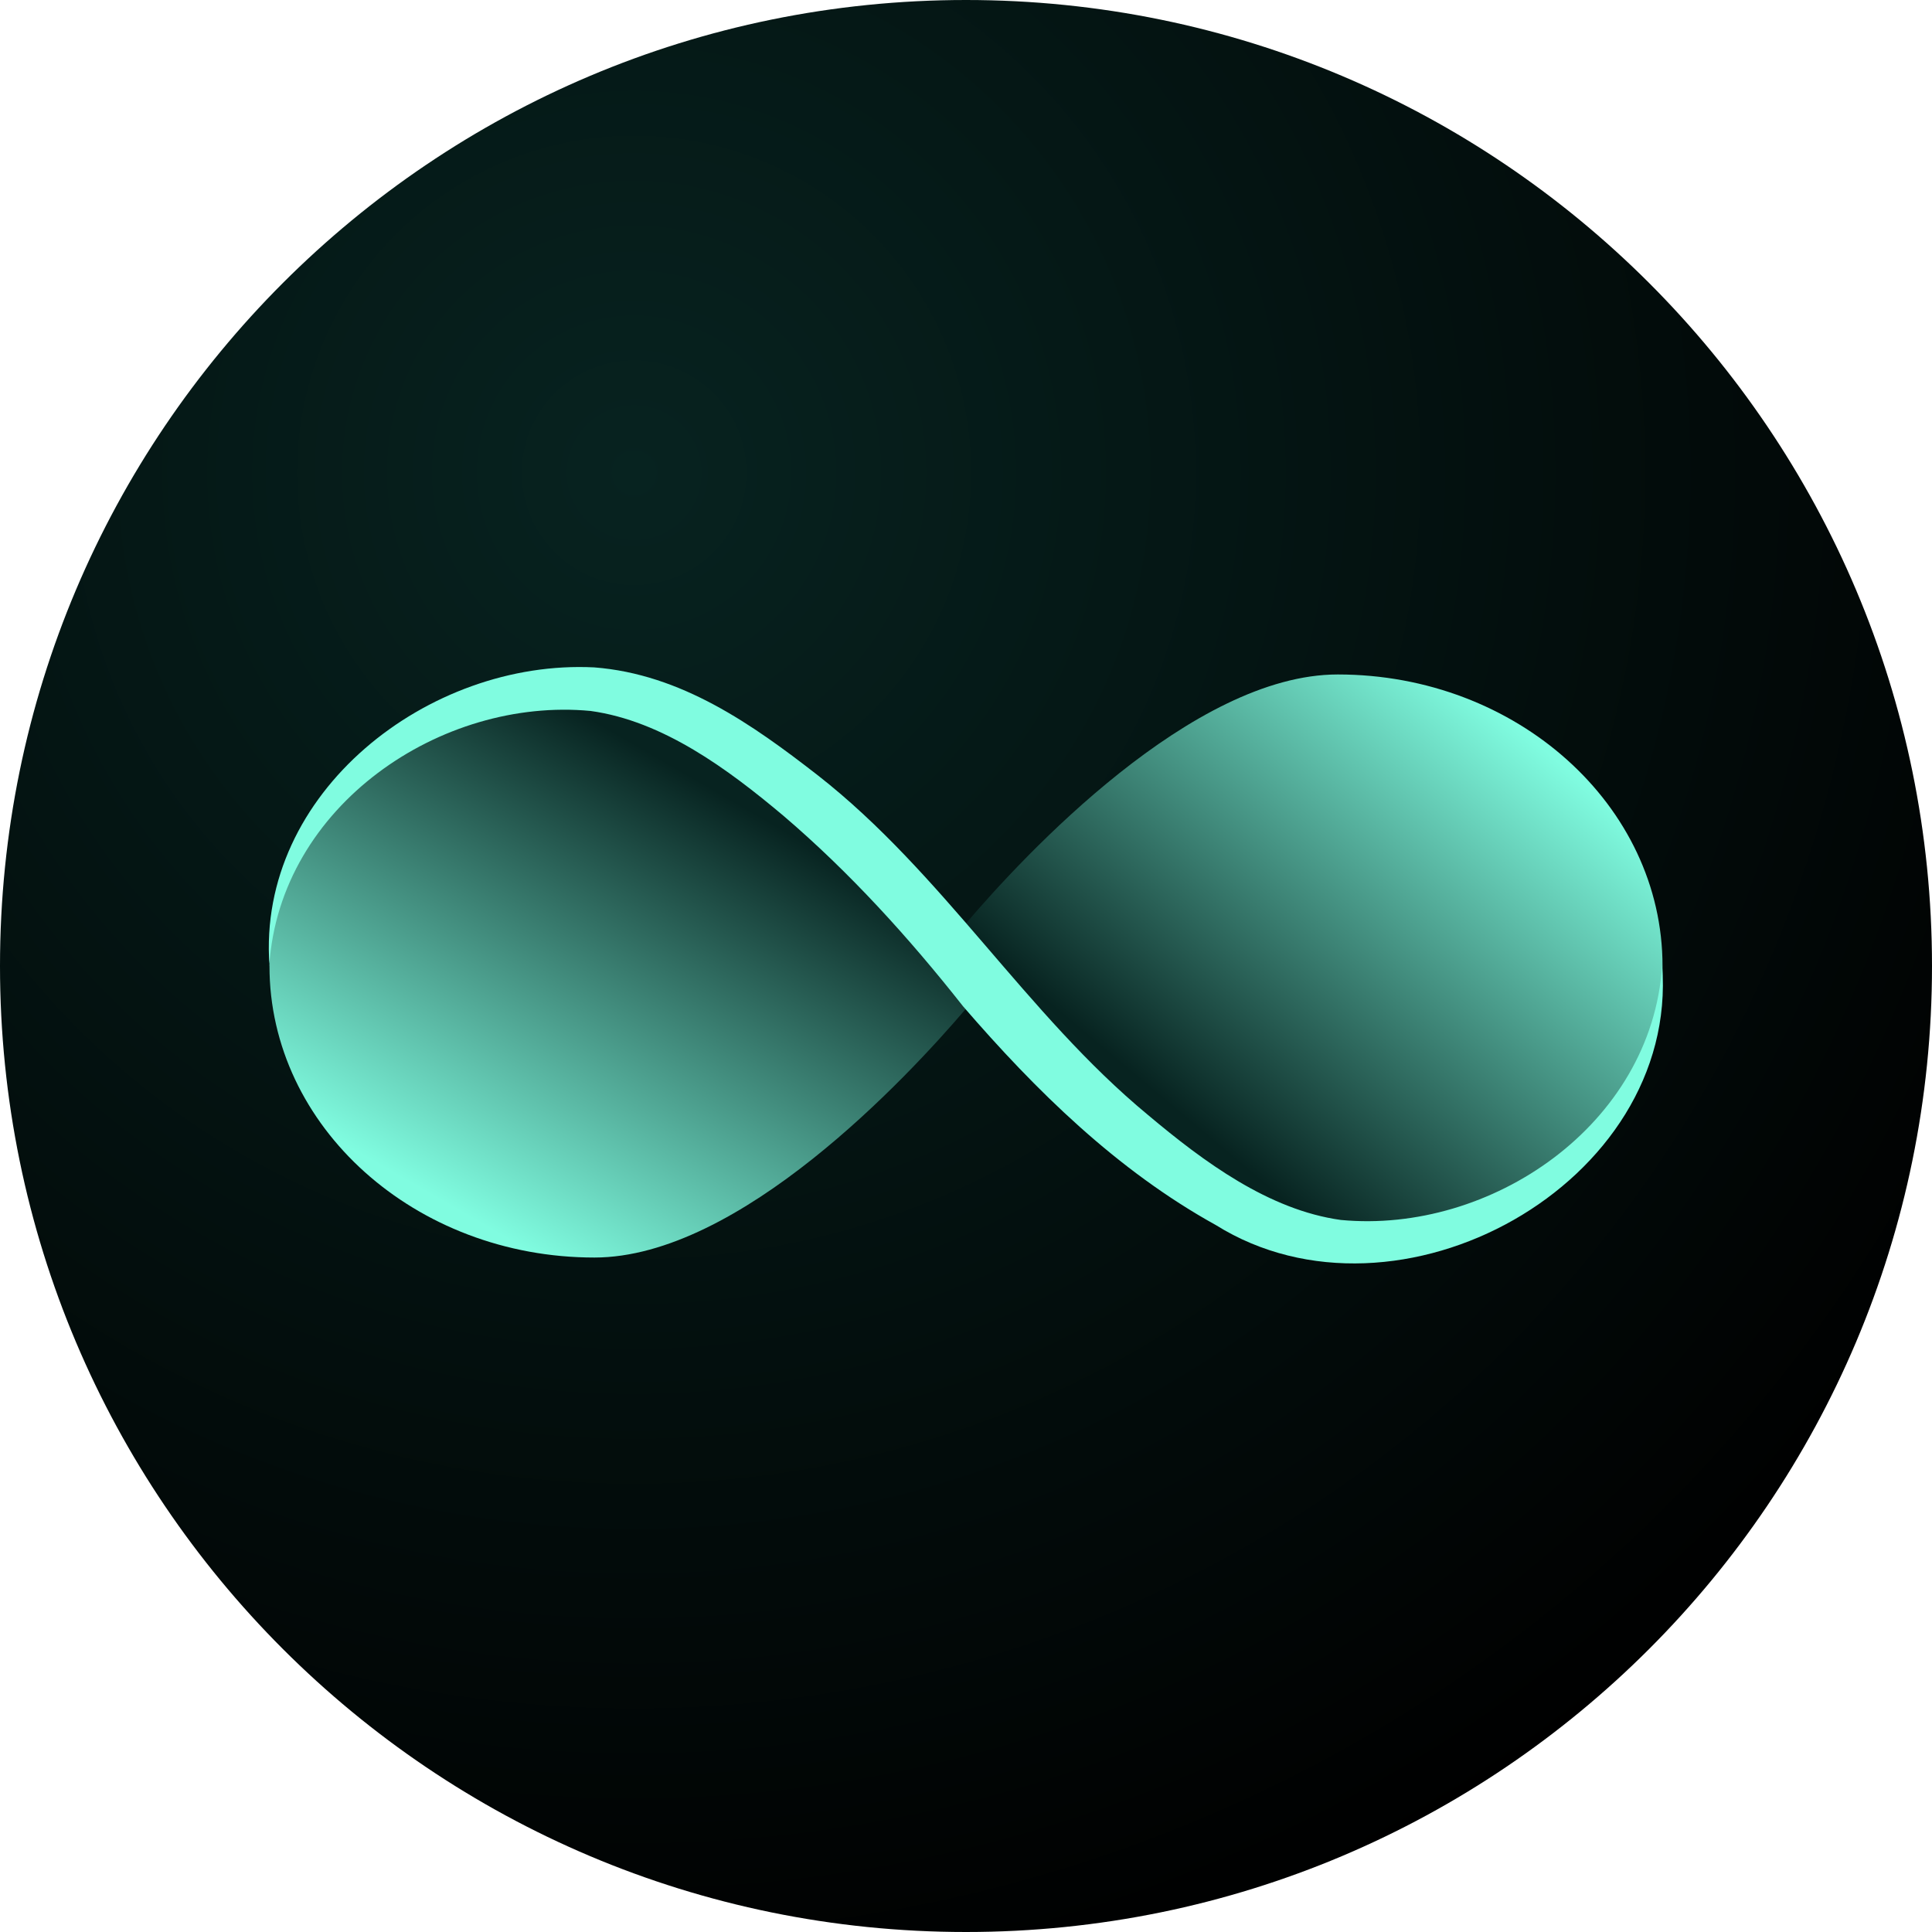 <svg xmlns="http://www.w3.org/2000/svg" width="600" height="600" viewBox="0 0 600 600" fill="none">
    <path d="M300 600C465.685 600 600 465.685 600 300C600 134.315 465.685 0 300 0C134.315 0 0 134.315 0 300C0 465.685 134.315 600 300 600Z" fill="url(#background-gradient)"/>
    <g transform="matrix(1,0,0,1,44,44)">
        <path xmlns="http://www.w3.org/2000/svg" d="M472.312 256C472.312 305.949 427.043 346.539 371.457 346.539C326.356 346.539 274.209 290.614 256 269.248V242.752C274.209 221.386 326.356 165.461 371.457 165.461C427.043 165.461 472.312 206.108 472.312 256Z" fill="url(#paint0_linear_792_387)"/>
        <path xmlns="http://www.w3.org/2000/svg" d="M256 242.752V269.248C237.791 290.614 185.644 346.539 140.6 346.539C84.958 346.539 39.688 305.949 39.688 256C39.688 206.052 84.958 165.461 140.6 165.461C185.644 165.461 237.791 221.386 256 242.752Z" fill="url(#paint1_linear_792_387)"/>
        <path xmlns="http://www.w3.org/2000/svg" d="M39.688 255.831C35.742 202.162 89.073 160.669 140.544 163.263C167.547 165.349 189.647 180.965 209.942 196.75C249.01 227.305 274.604 270.939 312.545 302.284C329.852 316.829 350.034 331.768 372.415 334.869C418.868 339.266 468.93 305.441 472.199 255.831C477.499 323.707 390.173 371.795 333.573 336.447C302.848 319.422 277.761 294.786 255.042 268.459C238.242 247.149 219.807 226.854 199.343 209.378C182.036 194.833 161.854 179.893 139.416 176.793C92.963 172.395 42.902 206.221 39.632 255.831H39.688Z" fill="#80FCE0"/>
    </g>
    <defs>
        <radialGradient id="background-gradient" cx="0" cy="0" r="1" gradientUnits="userSpaceOnUse" gradientTransform="translate(196 143.5) rotate(54.167) scale(497.082)">
            <stop stop-color="#072320"/>
            <stop offset="1"/>
        </radialGradient>
        <linearGradient xmlns="http://www.w3.org/2000/svg" id="paint0_linear_792_387" x1="430.932" y1="184.911" x2="328.555" y2="306.851" gradientUnits="userSpaceOnUse">
            <stop stop-color="#80FCE0"/>
            <stop offset="1" stop-color="#072320"/>
        </linearGradient>
        <linearGradient xmlns="http://www.w3.org/2000/svg" id="paint1_linear_792_387" x1="100.686" y1="333.291" x2="177.131" y2="200.865" gradientUnits="userSpaceOnUse">
            <stop stop-color="#80FCE0"/>
            <stop offset="1" stop-color="#072320"/>
        </linearGradient>
    </defs>
</svg>